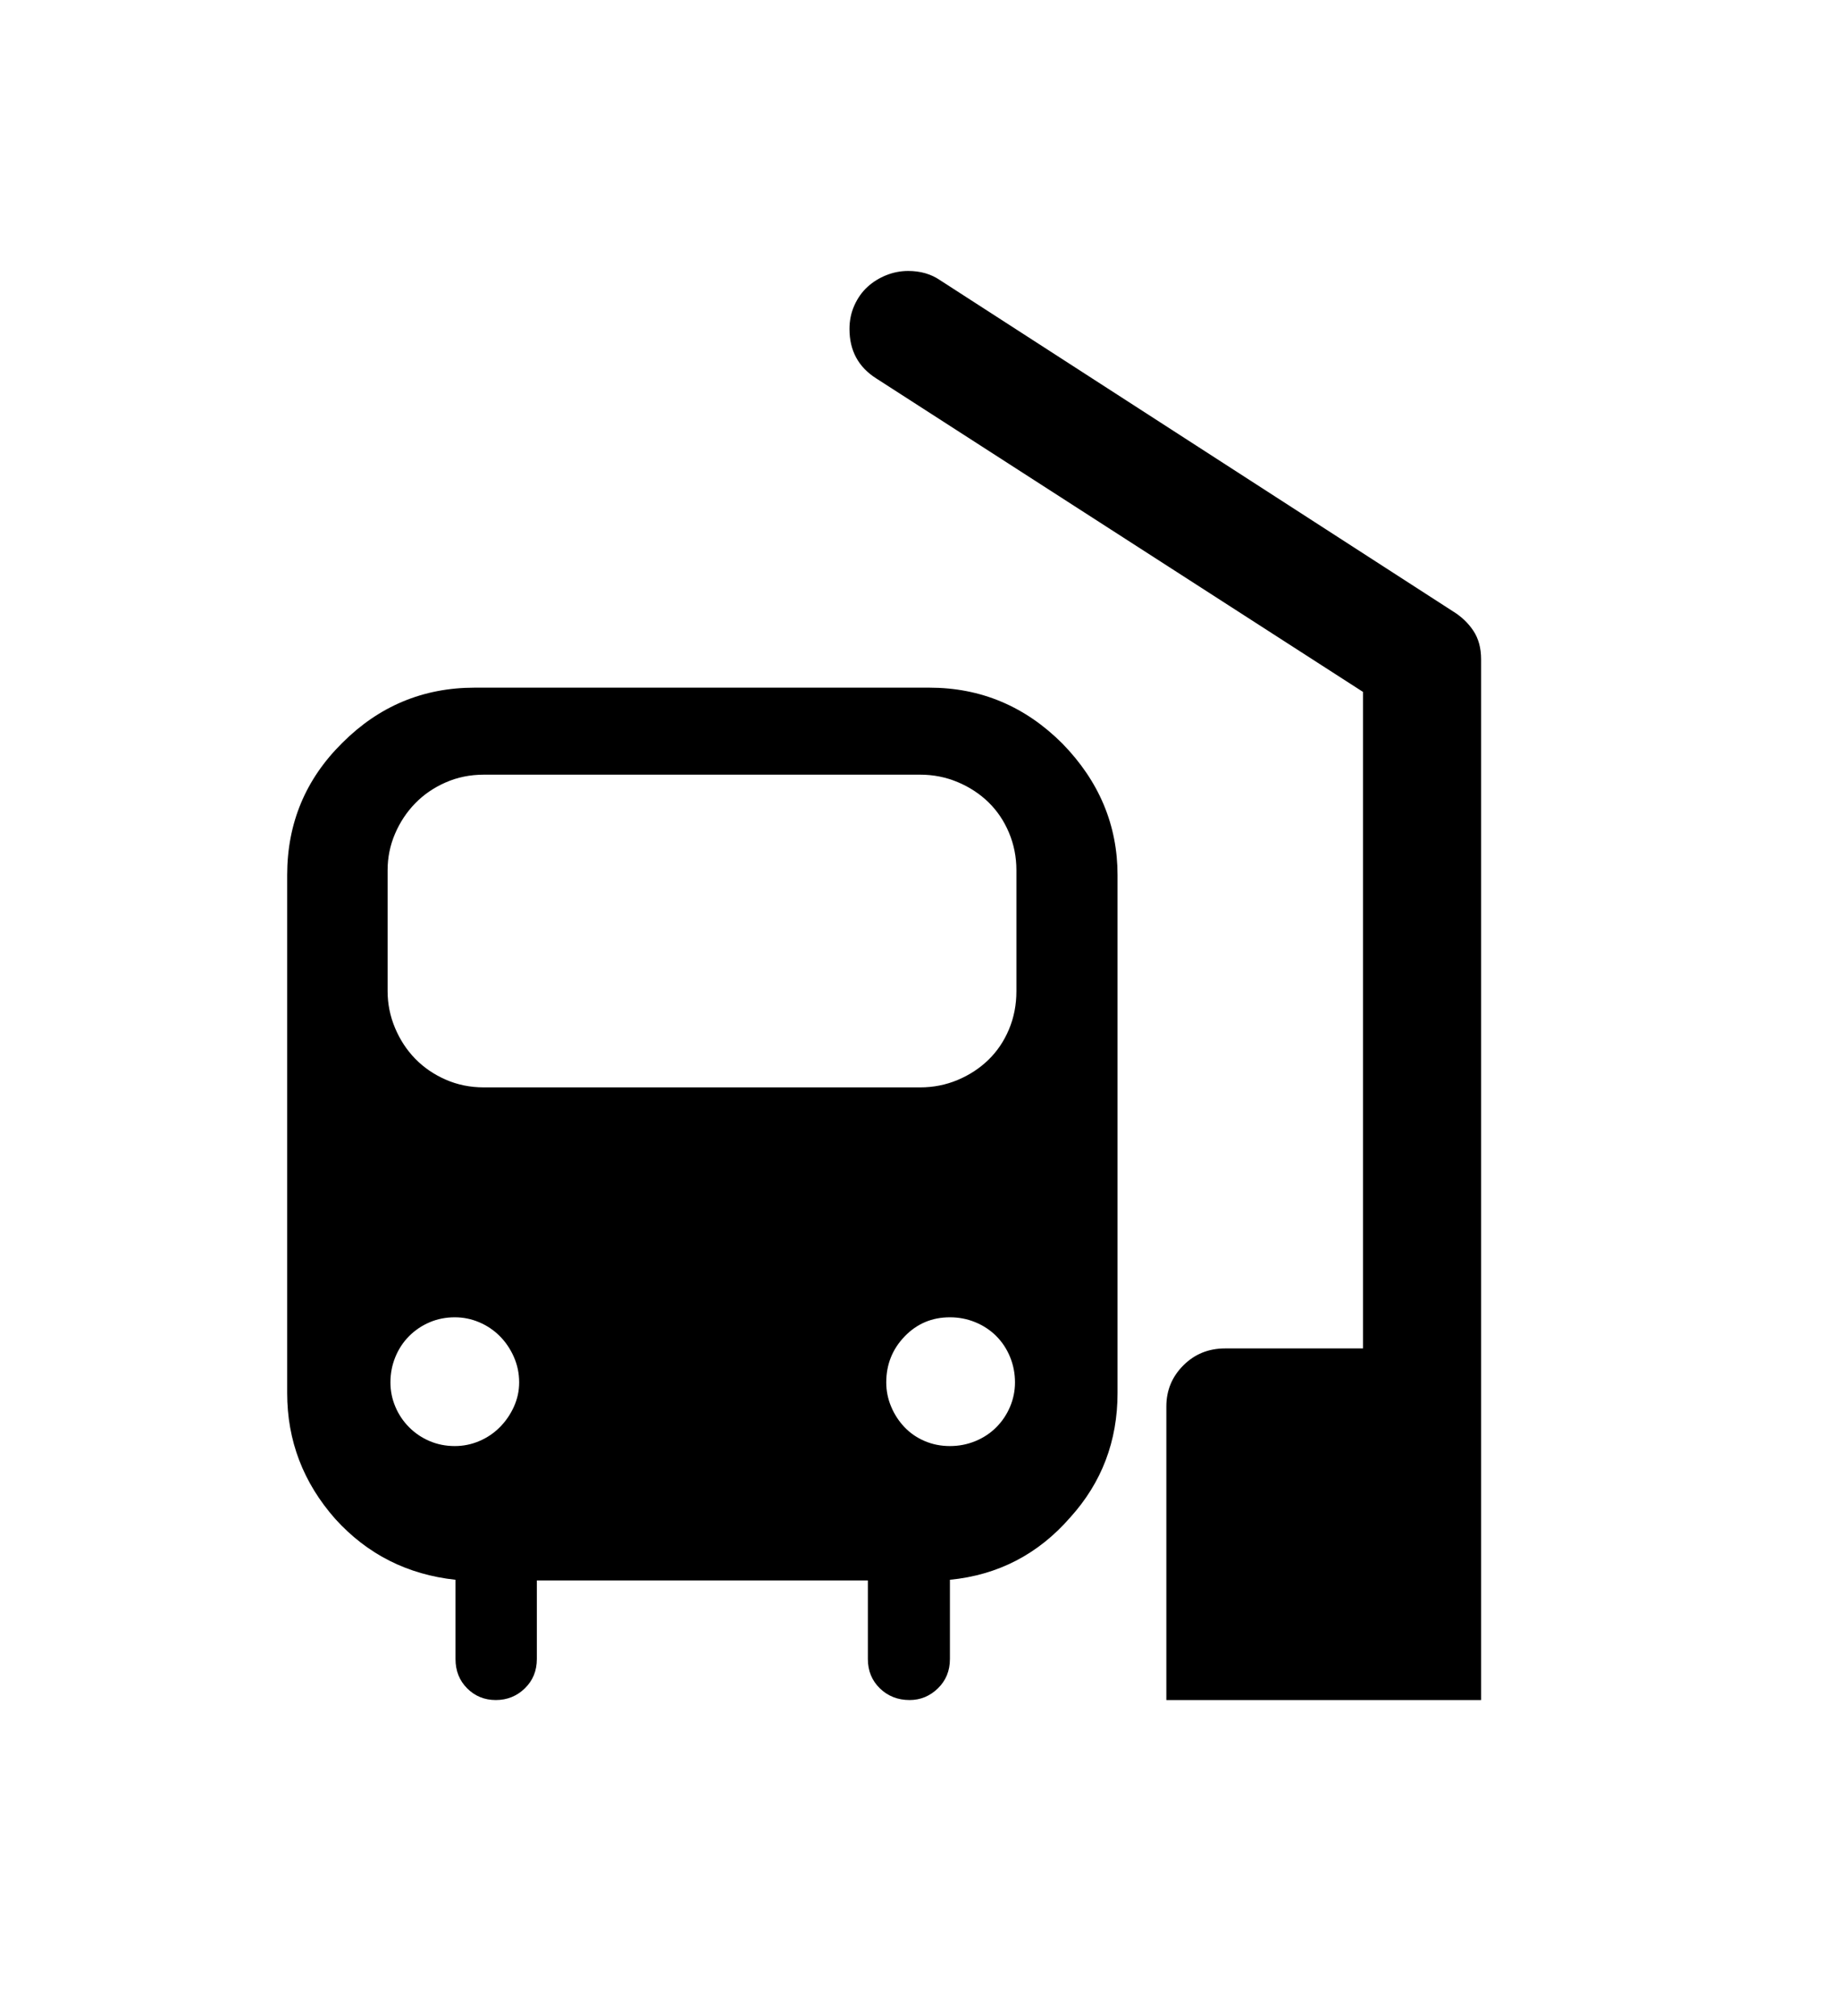 <svg xmlns="http://www.w3.org/2000/svg"
    viewBox="0 0 2600 2850">
  <!--
Digitized data copyright © 2011, Google Corporation.
Android is a trademark of Google and may be registered in certain jurisdictions.
Licensed under the Apache License, Version 2.0
http://www.apache.org/licenses/LICENSE-2.0
  -->
<path d="M2094 932L2094 932 2094 2403 1649 2403 1649 1988Q1649 1954 1673 1930 1697 1906 1732 1906L1732 1906 1927 1906 1927 978 1239 535Q1201 511 1201 465L1201 465Q1201 447 1208 431.5 1215 416 1226.5 405.5 1238 395 1253 389 1268 383 1284 383L1284 383Q1310 383 1329 396L1329 396 2054 864Q2072 875 2083 891.5 2094 908 2094 932ZM1343 2044L1343 2044Q1362 2044 1379 2037 1396 2030 1408.5 2017.5 1421 2005 1428 1988.5 1435 1972 1435 1954L1435 1954Q1435 1935 1428 1918 1421 1901 1408.5 1888.5 1396 1876 1379 1869 1362 1862 1343 1862L1343 1862Q1305 1862 1279 1889 1253 1916 1253 1954L1253 1954Q1253 1972 1260 1988.5 1267 2005 1279 2017.5 1291 2030 1307.5 2037 1324 2044 1343 2044ZM643 2044L643 2044Q661 2044 677.5 2037 694 2030 706.5 2017.5 719 2005 726.5 1988.5 734 1972 734 1954L734 1954Q734 1935 726.5 1918 719 1901 706.5 1888.5 694 1876 677.5 1869 661 1862 643 1862L643 1862Q624 1862 607.5 1869 591 1876 578.5 1888.5 566 1901 559 1918 552 1935 552 1954L552 1954Q552 1972 559 1988.5 566 2005 578.5 2017.5 591 2030 607.5 2037 624 2044 643 2044ZM548 1230L548 1230 548 1401Q548 1428 558.5 1453 569 1478 587 1496.5 605 1515 630 1526 655 1537 684 1537L684 1537 1301 1537Q1329 1537 1354 1526.5 1379 1516 1397.5 1498 1416 1480 1426.5 1455 1437 1430 1437 1401L1437 1401 1437 1230Q1437 1202 1426.5 1177 1416 1152 1397.5 1134 1379 1116 1354 1105.5 1329 1095 1301 1095L1301 1095 684 1095Q655 1095 630 1106 605 1117 587 1135.5 569 1154 558.5 1178.5 548 1203 548 1230ZM671 972L671 972 1314 972Q1423 972 1502 1051L1502 1051Q1580 1131 1580 1237L1580 1237 1580 1969Q1580 2071 1513 2145L1513 2145Q1445 2223 1343 2233L1343 2233 1343 2345Q1343 2370 1326 2386.5 1309 2403 1286 2403L1286 2403Q1261 2403 1244 2386.5 1227 2370 1227 2345L1227 2345 1227 2234 759 2234 759 2345Q759 2370 742 2386.5 725 2403 701 2403L701 2403Q677 2403 660.5 2386.5 644 2370 644 2345L644 2345 644 2233Q542 2222 474 2147L474 2147Q406 2070 406 1969L406 1969 406 1237Q406 1127 484 1050L484 1050Q562 972 671 972Z"/>
</svg>